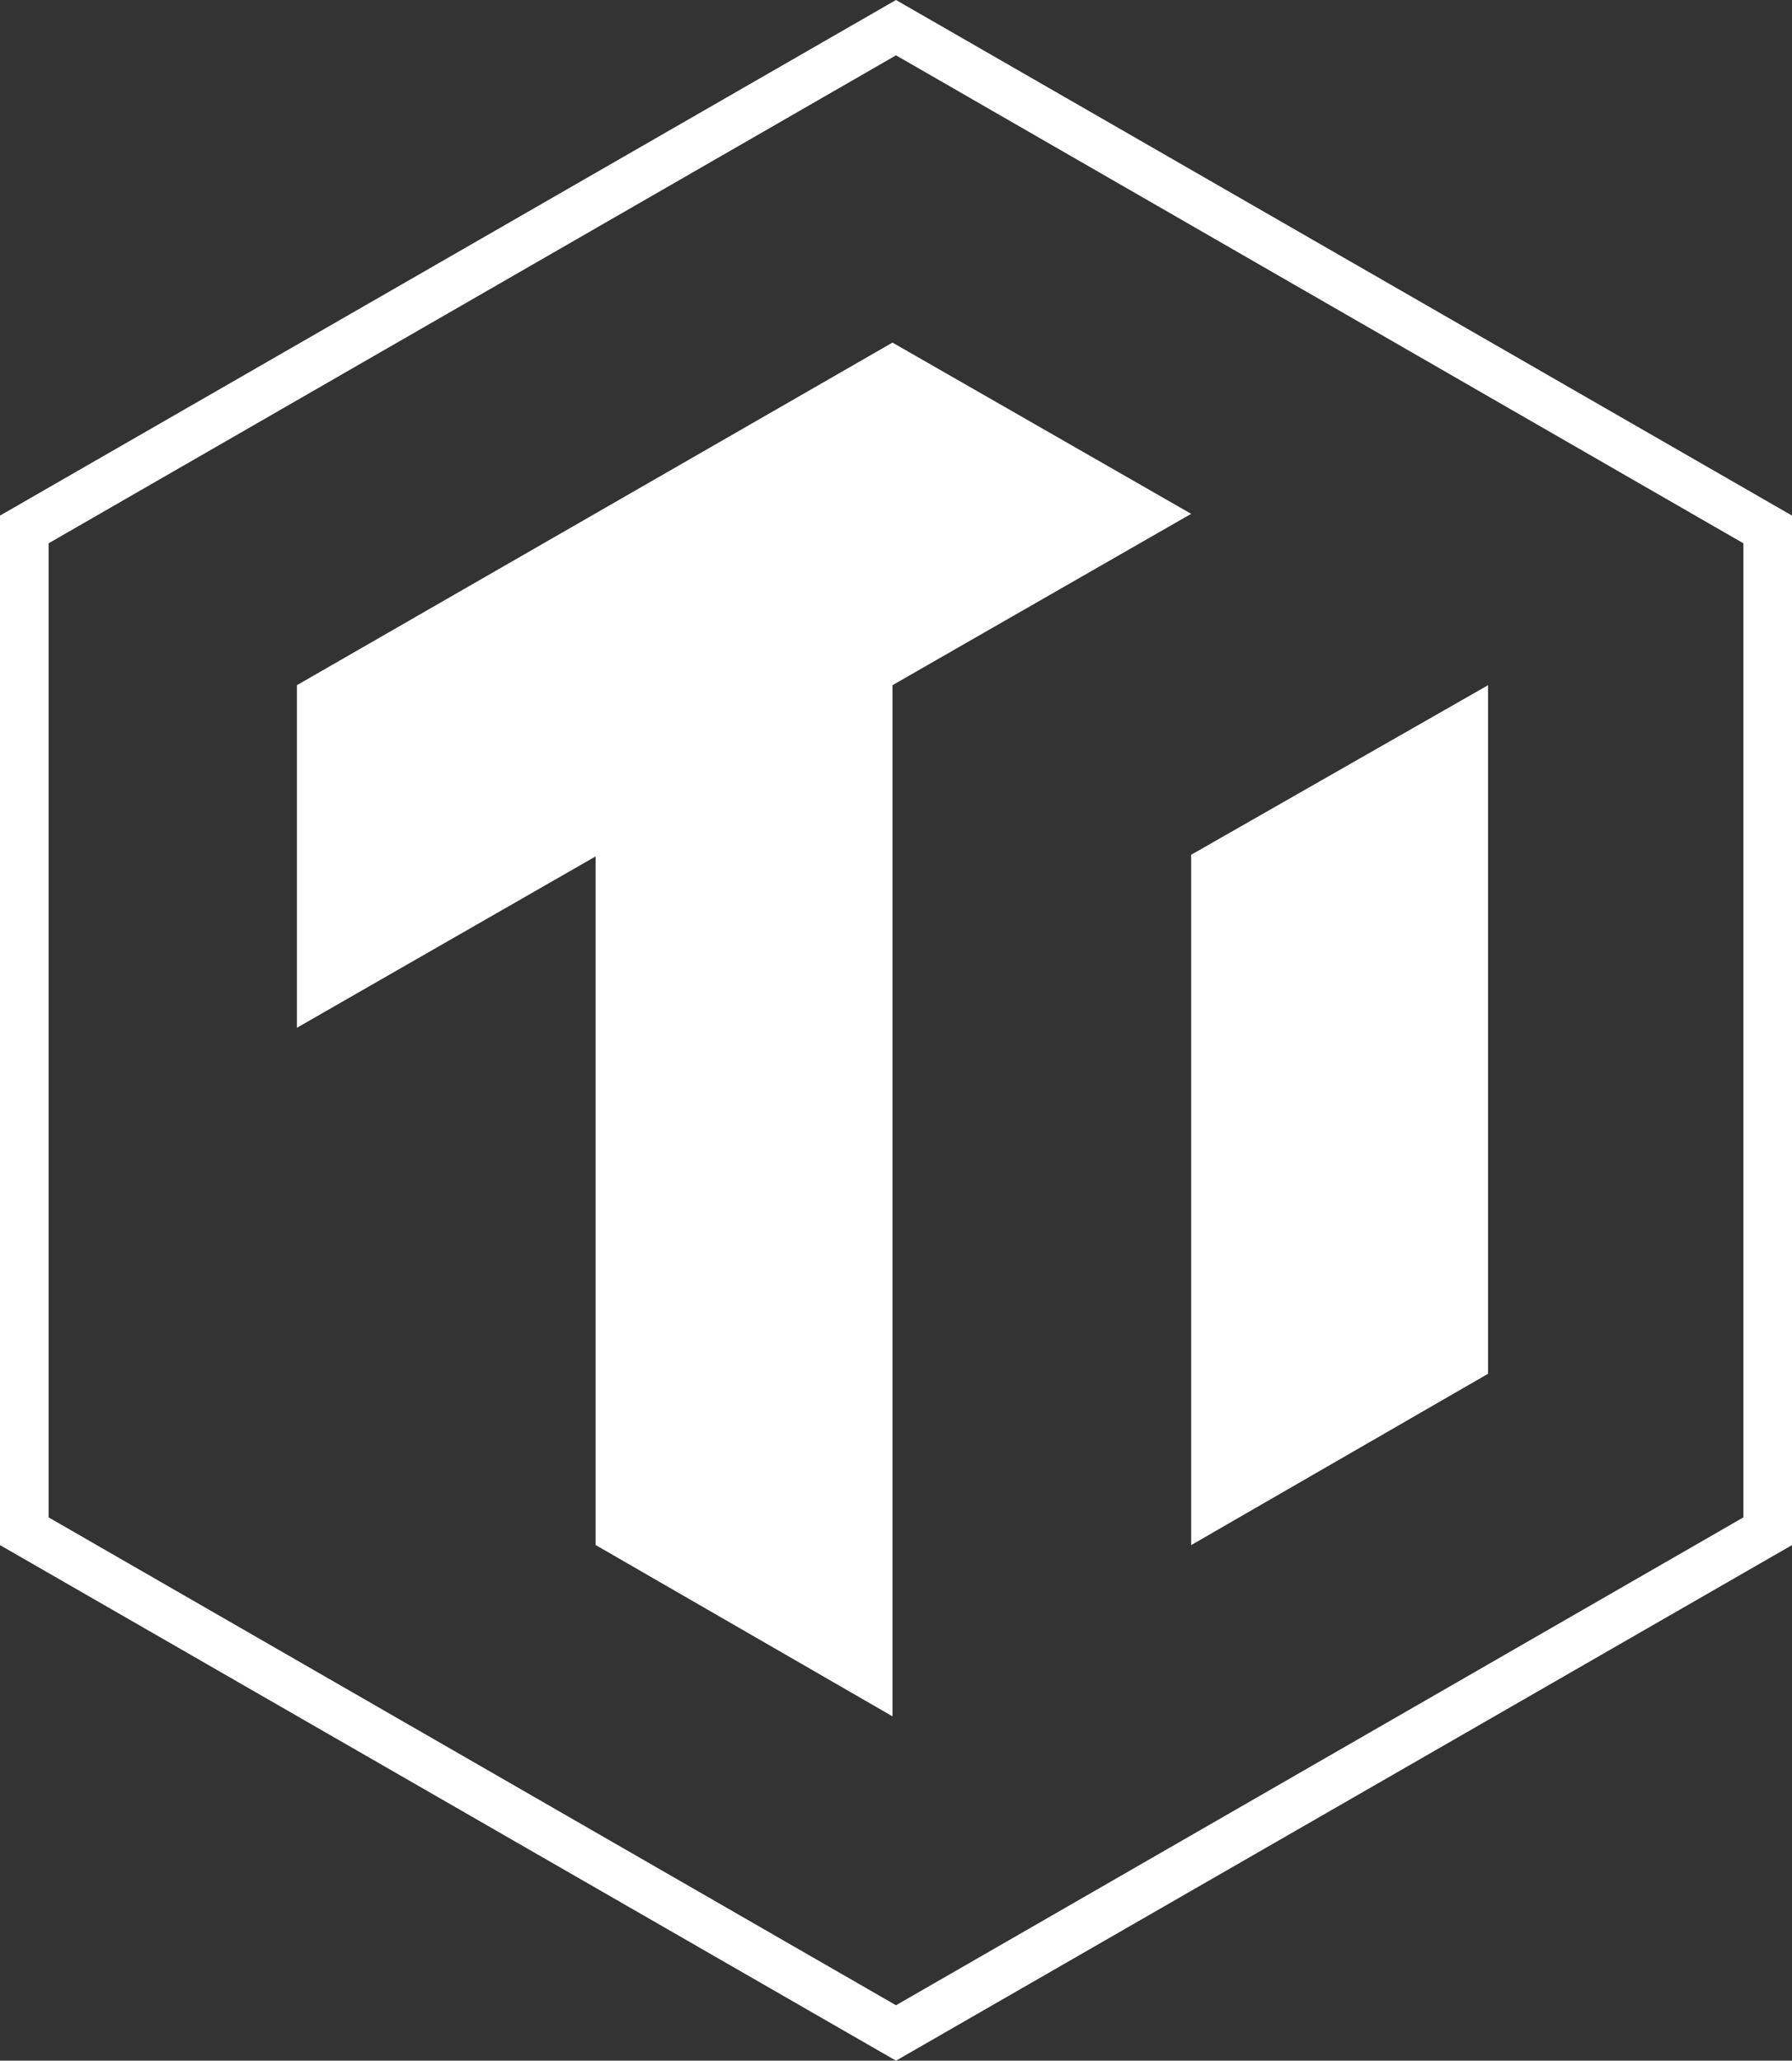 <svg xmlns="http://www.w3.org/2000/svg" viewBox="0 0 174 200" style="enable-background:new 0 0 174 200"><rect x="0" y="0" width="174" height="200" fill="#333333" stroke="none"/><style>.st0{fill:#fff}</style><path id="Path_3639" class="st0" d="M86.66 33.25L28.83 66.5v33.25l29-16.63v66.83l28.83 16.63V66.5l29-16.63-29-16.62z"/><path id="Path_3640" class="st0" d="M115.66 82.96v67l28.83-16.63V66.5l-28.83 16.46z"/><path id="Path_3642" class="st0" d="M87 200L0 149.96V50.04L87 0l87 50.04v99.92L87 200zM4.72 147.27L87 194.62l82.28-47.35V52.73L87 5.37 4.72 52.73v94.54z"/></svg>
